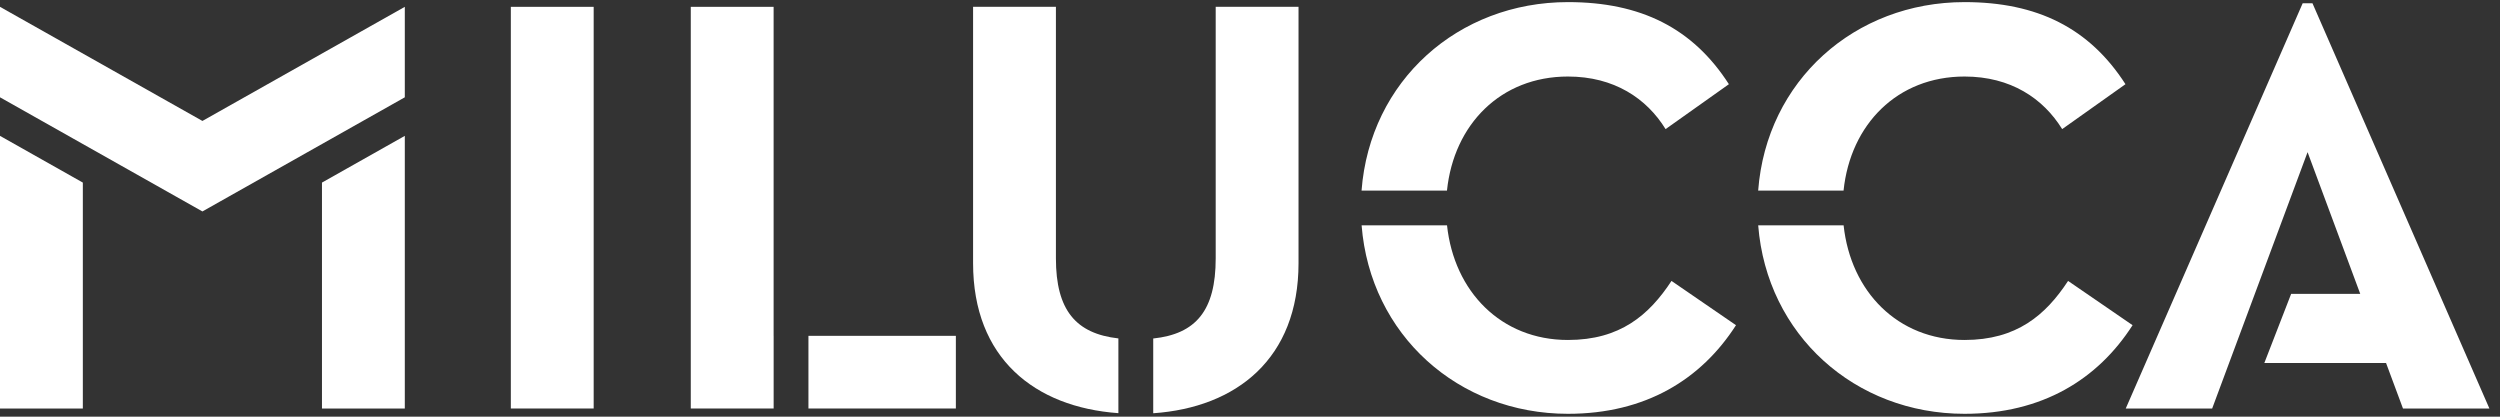 <?xml version="1.0" encoding="UTF-8"?>
<svg width="90px" height="15px" viewBox="0 0 90 15" version="1.1" xmlns="http://www.w3.org/2000/svg" xmlns:xlink="http://www.w3.org/1999/xlink">
    <rect x="0" y="0" width="90" height="15" fill="#333333" stroke="none"/>
    <!-- Generator: Sketch 48.1 (47250) - http://www.bohemiancoding.com/sketch -->
    <title>Group 47</title>
    <desc>Created with Sketch.</desc>
    <defs></defs>
    <g id="mobile-logo" stroke="none" stroke-width="1" fill="none" fill-rule="evenodd">
        <g id="Group-47" fill="#FFFFFF">
            <polygon id="Fill-1" points="18.39 14.706 21.372 14.706 21.372 0.246 18.39 0.246"></polygon>
            <polygon id="Fill-2" points="7.287 4.354 -3.02421231e-05 0.246 -3.02421231e-05 3.503 7.287 7.612 14.573 3.503 14.573 0.246"></polygon>
            <polygon id="Fill-3" points="11.591 6.573 14.573 4.891 14.573 14.706 11.591 14.706"></polygon>
            <polygon id="Fill-4" points="0 14.706 2.982 14.706 2.982 6.573 0 4.891"></polygon>
            <polygon id="Fill-5" points="27.851 12.09 27.85 12.09 27.85 0.246 24.868 0.246 24.868 14.706 27.851 14.706"></polygon>
            <polygon id="Fill-6" points="29.104 14.706 34.411 14.706 34.411 12.09 29.104 12.09"></polygon>
            <path d="M52.091,6.861 C52.339,4.474 54.029,2.755 56.446,2.755 C58.108,2.755 59.279,3.542 59.961,4.648 L62.24,3.031 C60.941,1.011 59.066,0.076 56.446,0.076 C52.495,0.076 49.317,2.905 49.016,6.861 L52.091,6.861 Z" id="Fill-7"></path>
            <path d="M56.446,12.239 C54.036,12.239 52.348,10.494 52.093,8.112 L49.018,8.112 C49.328,12.058 52.502,14.897 56.446,14.897 C59.236,14.897 61.239,13.664 62.496,11.707 L60.174,10.113 C59.364,11.346 58.321,12.239 56.446,12.239" id="Fill-9"></path>
            <path d="M40.262,12.183 C38.73,12.011 38.013,11.164 38.013,9.304 L38.013,0.246 L35.031,0.246 L35.031,9.475 C35.031,12.892 37.244,14.657 40.262,14.874 L40.262,12.183 Z" id="Fill-11"></path>
            <path d="M43.765,0.246 L43.765,9.304 C43.765,11.178 43.054,12.023 41.516,12.186 L41.516,14.877 C44.517,14.671 46.747,12.905 46.747,9.475 L46.747,0.246 L43.765,0.246 Z" id="Fill-13"></path>
            <path d="M66.368,6.861 C66.616,4.474 68.307,2.755 70.723,2.755 C72.385,2.755 73.556,3.542 74.238,4.648 L76.517,3.031 C75.218,1.011 73.343,0.076 70.723,0.076 C66.772,0.076 63.594,2.905 63.294,6.861 L66.368,6.861 Z" id="Fill-15"></path>
            <path d="M74.451,10.113 C73.642,11.346 72.598,12.239 70.723,12.239 C68.314,12.239 66.626,10.494 66.37,8.112 L63.295,8.112 C63.605,12.058 66.779,14.897 70.723,14.897 C73.514,14.897 75.516,13.664 76.773,11.707 L74.451,10.113 Z" id="Fill-17"></path>
            <polygon id="Fill-19" points="83.249 0.118 82.896 0.118 76.527 14.706 79.638 14.706 83.067 5.493 83.073 5.477 83.073 5.477 83.073 5.477 83.073 5.478 84.969 10.58 82.481 10.58 81.516 13.068 85.898 13.068 86.507 14.706 89.618 14.706"></polygon>
        </g>
    </g>
</svg>